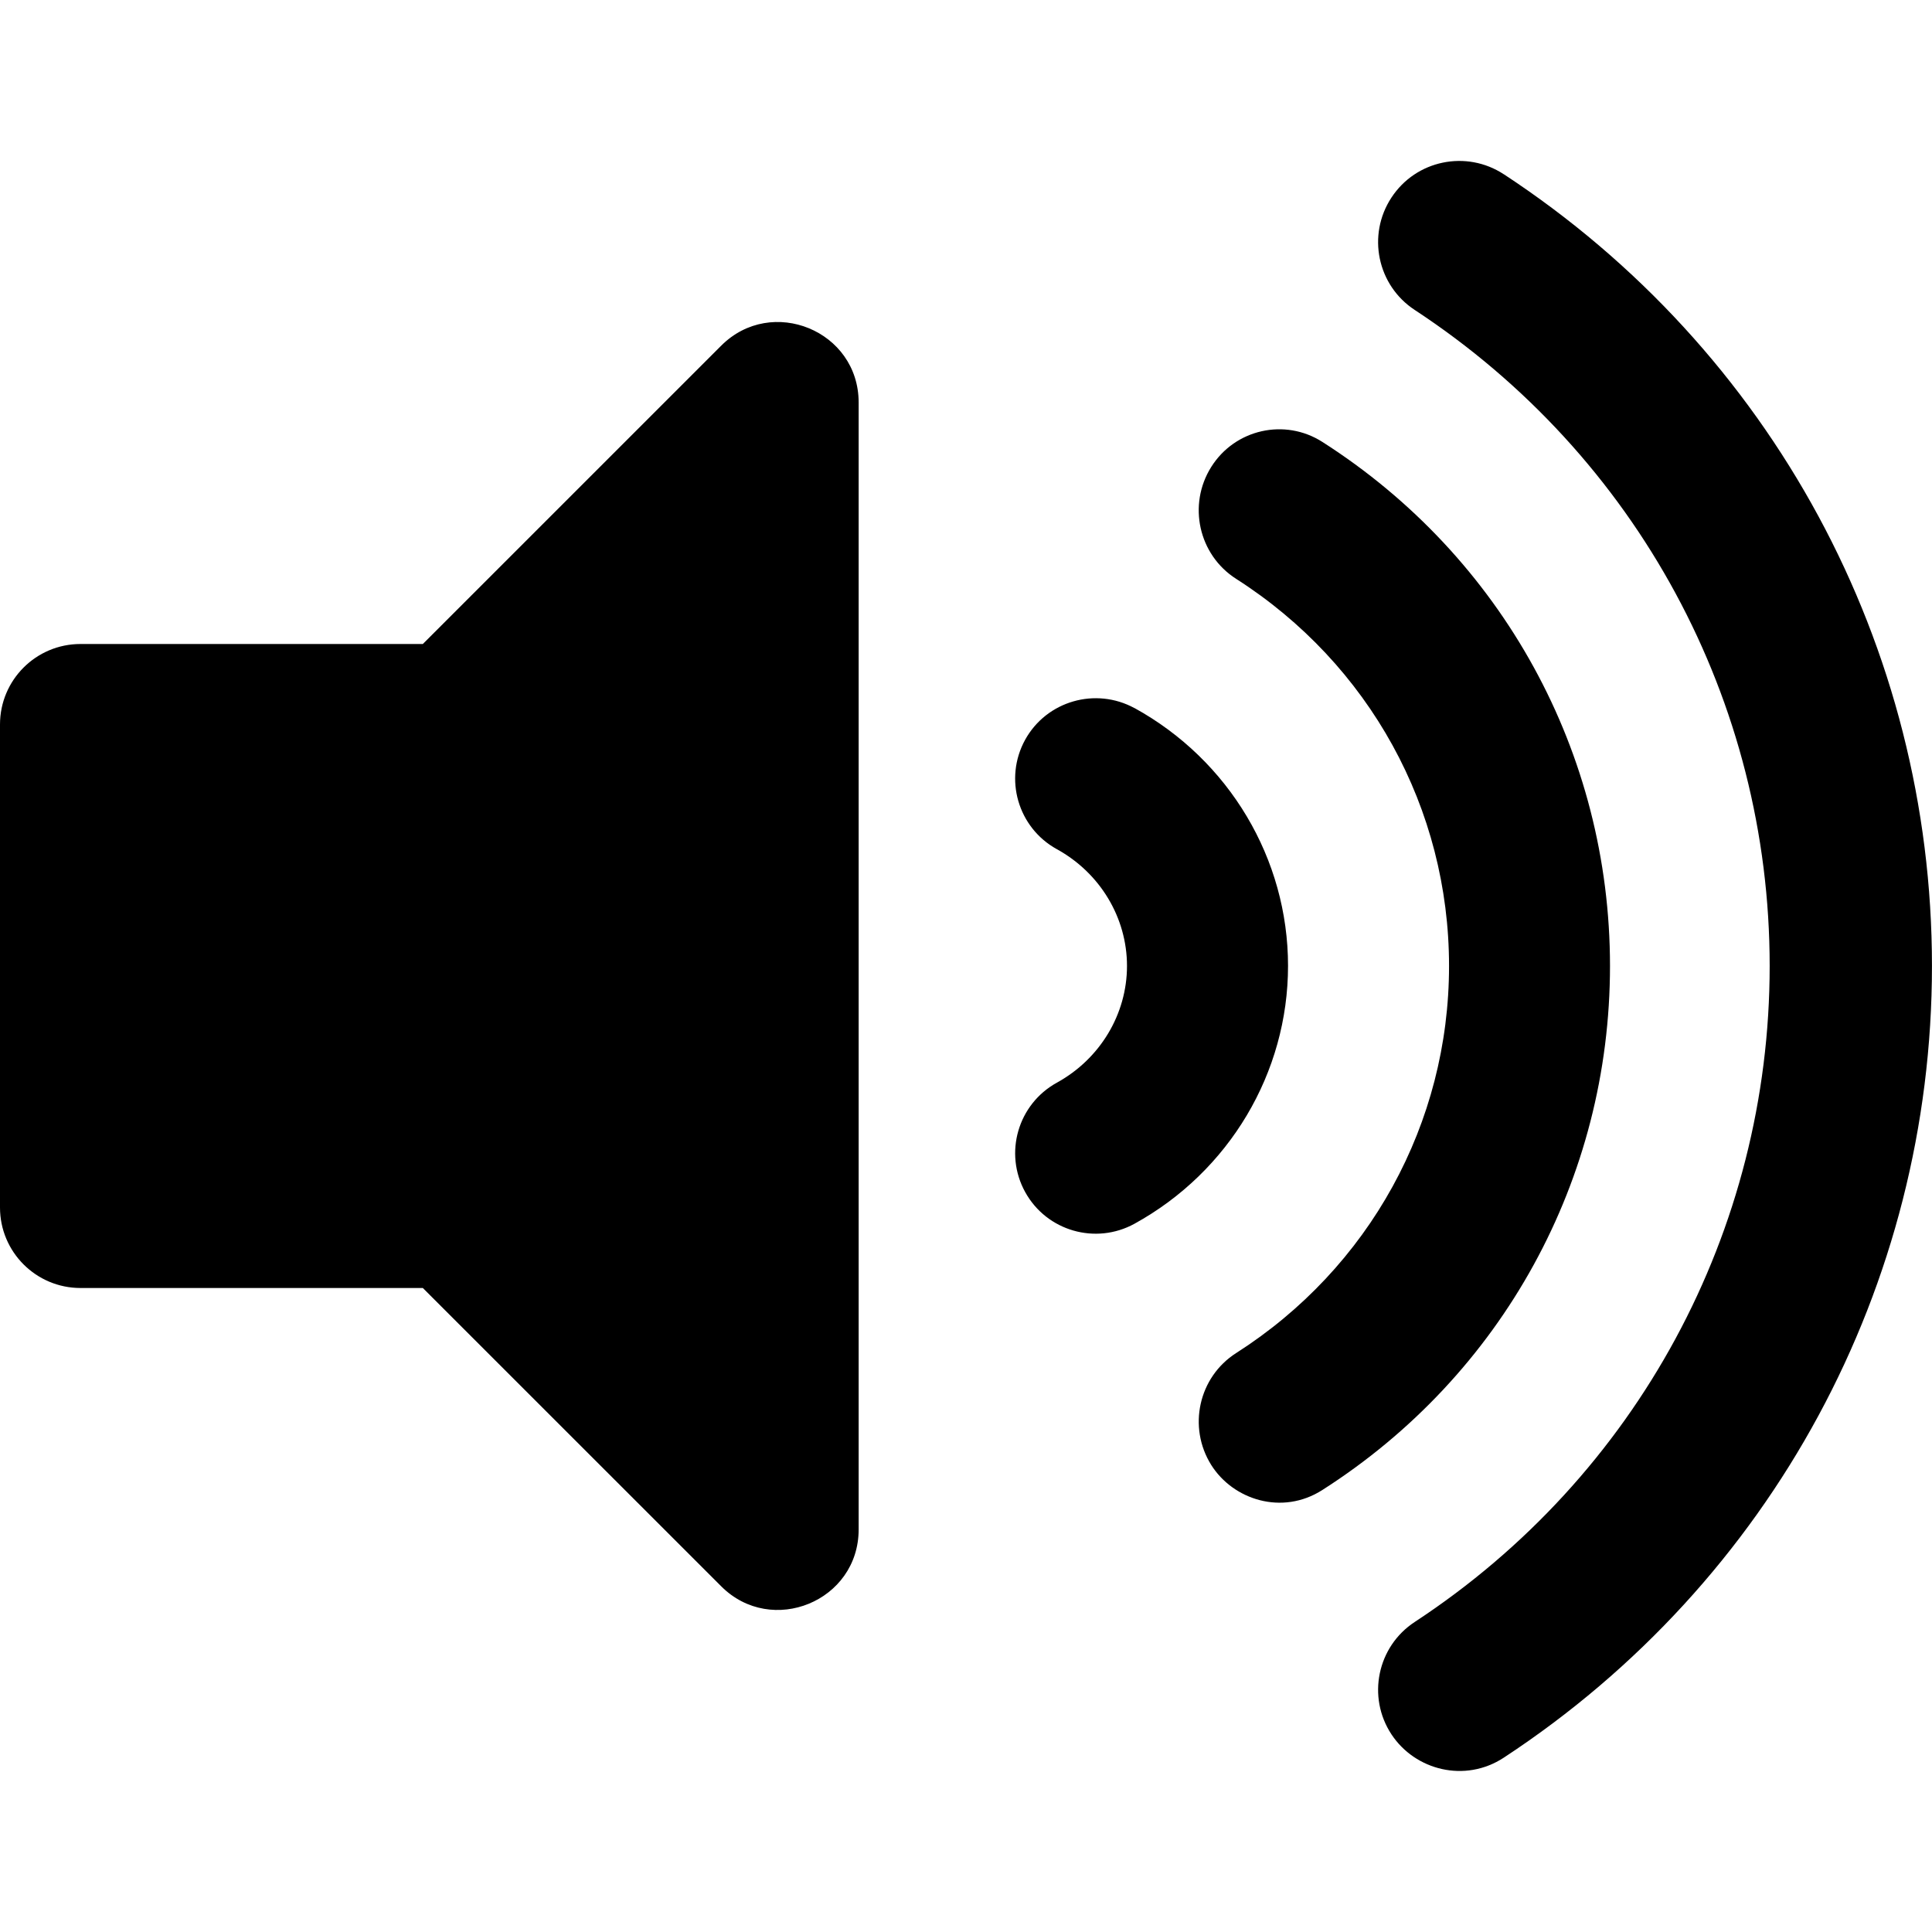 <svg
  viewBox="0 0 48 48"
  title="Sirene"
  xmlns="http://www.w3.org/2000/svg"
>
  <path d="m17.919 8.587-7.414 7.413h-8.505c-1.105 0-2.0.895-2 2v12c0 1.104.895 2 2 2h8.505l7.414 7.412c1.252 1.252 3.414.372 3.414-1.414v-27.997c0-1.788-2.163-2.665-3.414-1.414zm19.443-4.257c-.931-.611-2.182-.353-2.792.579-.612.931-.352 2.182.579 2.792 5.522 3.624 8.818 9.717 8.818 16.298 0 6.582-3.296 12.674-8.818 16.298-.931.61-1.191 1.862-.579 2.792.587.892 1.827 1.213 2.792.579 6.66-4.372 10.637-11.726 10.637-19.67 0-7.944-3.978-15.298-10.637-19.669zm2.638 19.669c0-5.294-2.672-10.162-7.147-13.02-.932-.595-2.169-.318-2.76.622-.591.94-.315 2.184.618 2.78 3.312 2.116 5.29 5.711 5.29 9.618s-1.978 7.503-5.29 9.618c-.932.595-1.208 1.839-.618 2.78.542.863 1.76 1.262 2.76.622 4.476-2.858 7.147-7.725 7.147-13.02zm-11.814-6.406c-.965-.527-2.183-.18-2.717.787-.532.968-.18 2.183.787 2.717 1.076.591 1.744 1.703 1.744 2.901 0 1.198-.668 2.31-1.743 2.901-.968.534-1.32 1.75-.787 2.717.536.972 1.754 1.317 2.717.787 2.353-1.296 3.814-3.75 3.814-6.407s-1.462-5.11-3.815-6.405z" />
</svg>
